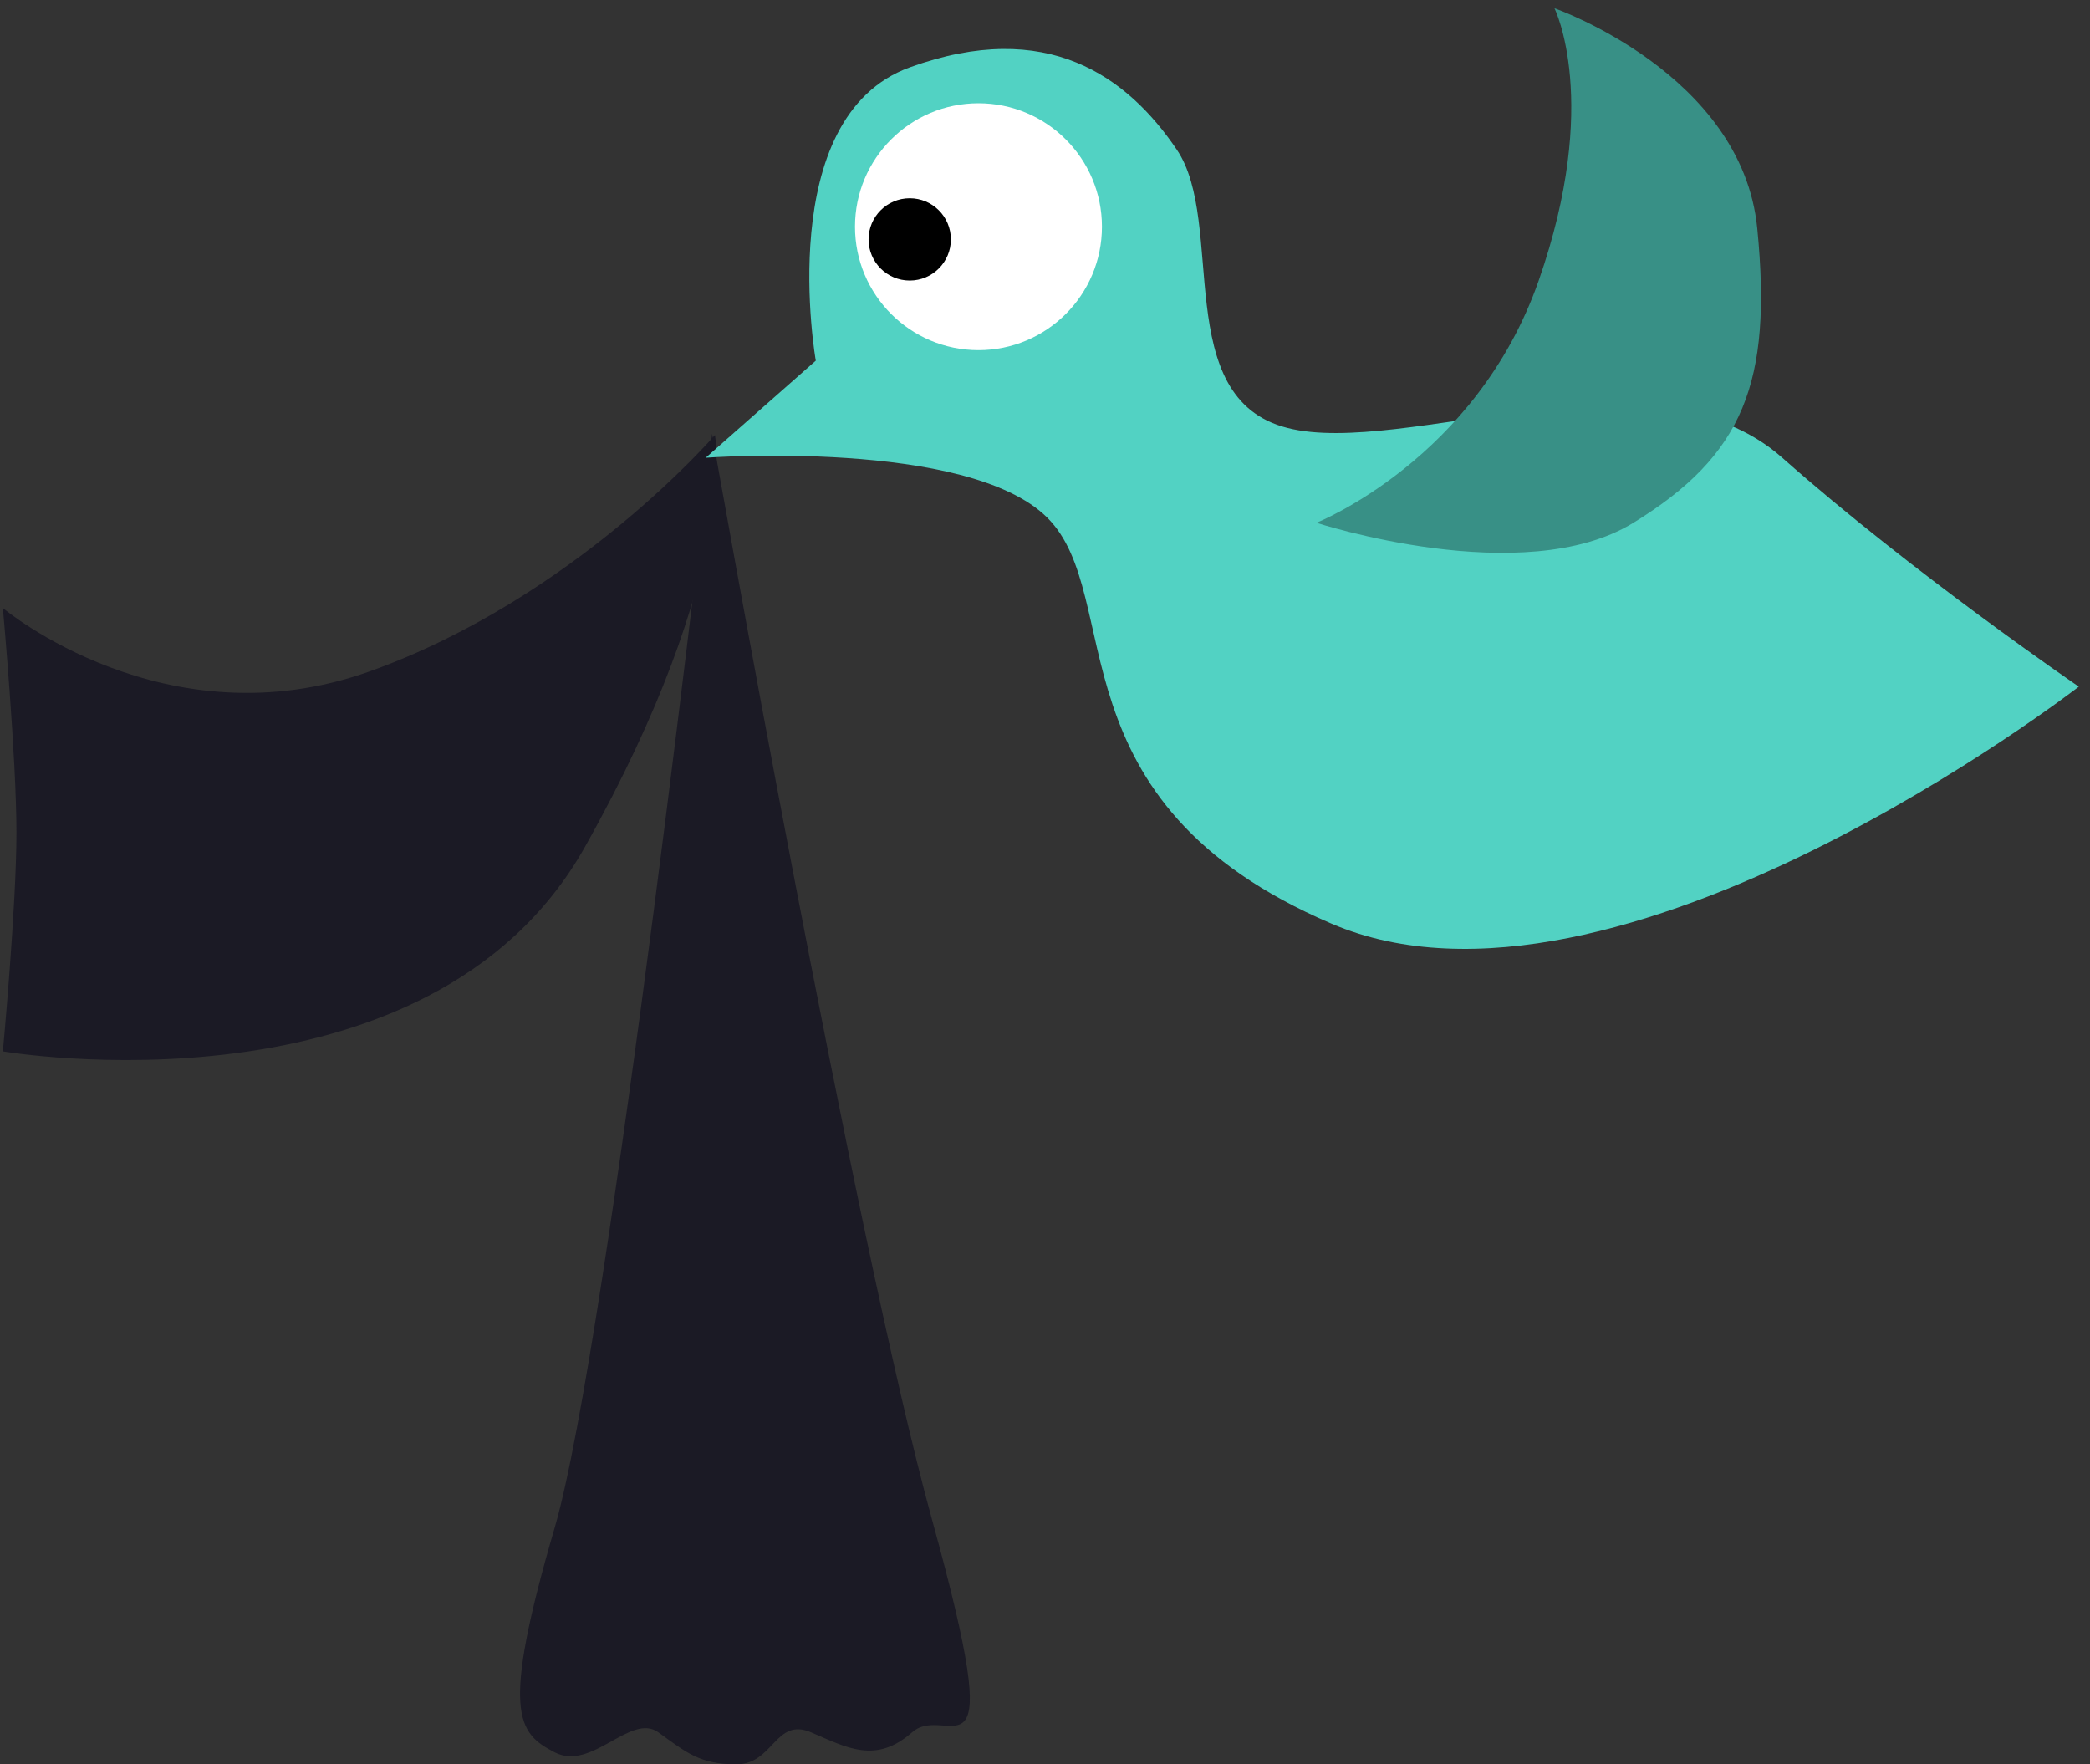 <?xml version="1.0" encoding="UTF-8" standalone="no"?>
<svg width="154px" height="130px" viewBox="0 0 154 130" version="1.1" xmlns="http://www.w3.org/2000/svg" xmlns:xlink="http://www.w3.org/1999/xlink" xmlns:sketch="http://www.bohemiancoding.com/sketch/ns">
    <rect x="0" y="0" width="154" height="130" fill="#333333" stroke="none"/>
    <!-- Generator: Sketch 3.3.2 (12043) - http://www.bohemiancoding.com/sketch -->
    <title>bird-right</title>
    <desc>Created with Sketch.</desc>
    <defs></defs>
    <g id="Page-1" stroke="none" stroke-width="1" fill="none" fill-rule="evenodd" sketch:type="MSPage">
        <g id="bird-right" sketch:type="MSLayerGroup">
            <path d="M1.212,61.355 C1.212,55.838 0.212,44.802 0.212,44.802 C0.212,44.802 12.181,54.864 27.274,49.456 C42.368,44.048 52.679,32.056 52.679,32.056 C52.679,32.056 54.588,41.94 43.106,62.396 C31.625,82.851 0.212,77.467 0.212,77.467 C0.212,77.467 1.212,66.726 1.212,61.355 Z" id="Path-3" fill="#1B1A25" sketch:type="MSShapeGroup"></path>
            <path d="M52.469,31.962 C52.469,31.962 44.865,98.893 40.868,112.577 C36.872,126.26 38.126,127.689 40.868,129.116 C43.611,130.543 46.468,126.171 48.514,127.644 C50.561,129.116 51.529,130 54.265,130 C57.001,130 57.122,126.514 59.766,127.644 C62.41,128.773 64.522,130 67.204,127.644 C69.887,125.287 74.435,132.811 68.696,112.047 C62.957,91.284 52.469,31.962 52.469,31.962 Z" id="Path-4" fill="#1B1A25" sketch:type="MSShapeGroup"></path>
            <path d="M52,33.727 L60.111,26.573 C60.111,26.573 56.922,8.621 67.041,4.962 C77.16,1.303 83.064,5.644 86.713,11.029 C90.361,16.414 86.234,29.336 94.857,31.531 C103.48,33.727 121.768,25.264 131.324,33.727 C140.881,42.189 153.174,50.594 153.174,50.594 C153.174,50.594 119.07,77.027 98.115,68.059 C77.16,59.09 83.025,43.957 77.16,38.135 C71.295,32.312 52,33.727 52,33.727 Z" id="Path-1" fill="#52D2C3" sketch:type="MSShapeGroup"></path>
            <ellipse id="Oval-39-Copy-3" fill="#FFFFFF" sketch:type="MSShapeGroup" cx="72.098" cy="16.704" rx="9.098" ry="9.096"></ellipse>
            <path d="M67.033,20.672 C68.708,20.672 70.065,19.314 70.065,17.64 C70.065,15.965 68.708,14.608 67.033,14.608 C65.358,14.608 64,15.965 64,17.64 C64,19.314 65.358,20.672 67.033,20.672 Z" id="Oval-39-Copy-5" fill="#000000" sketch:type="MSShapeGroup"></path>
            <path d="M97,38.52 C97,38.52 108.77,33.854 113.379,20.671 C117.988,7.488 114.539,0.608 114.539,0.608 C114.539,0.608 128.361,5.434 129.481,16.822 C130.602,28.209 128.458,33.539 120.357,38.52 C112.257,43.501 97,38.52 97,38.52 Z" id="Path-7" fill="#389086" sketch:type="MSShapeGroup"></path>
        </g>
    </g>
</svg>